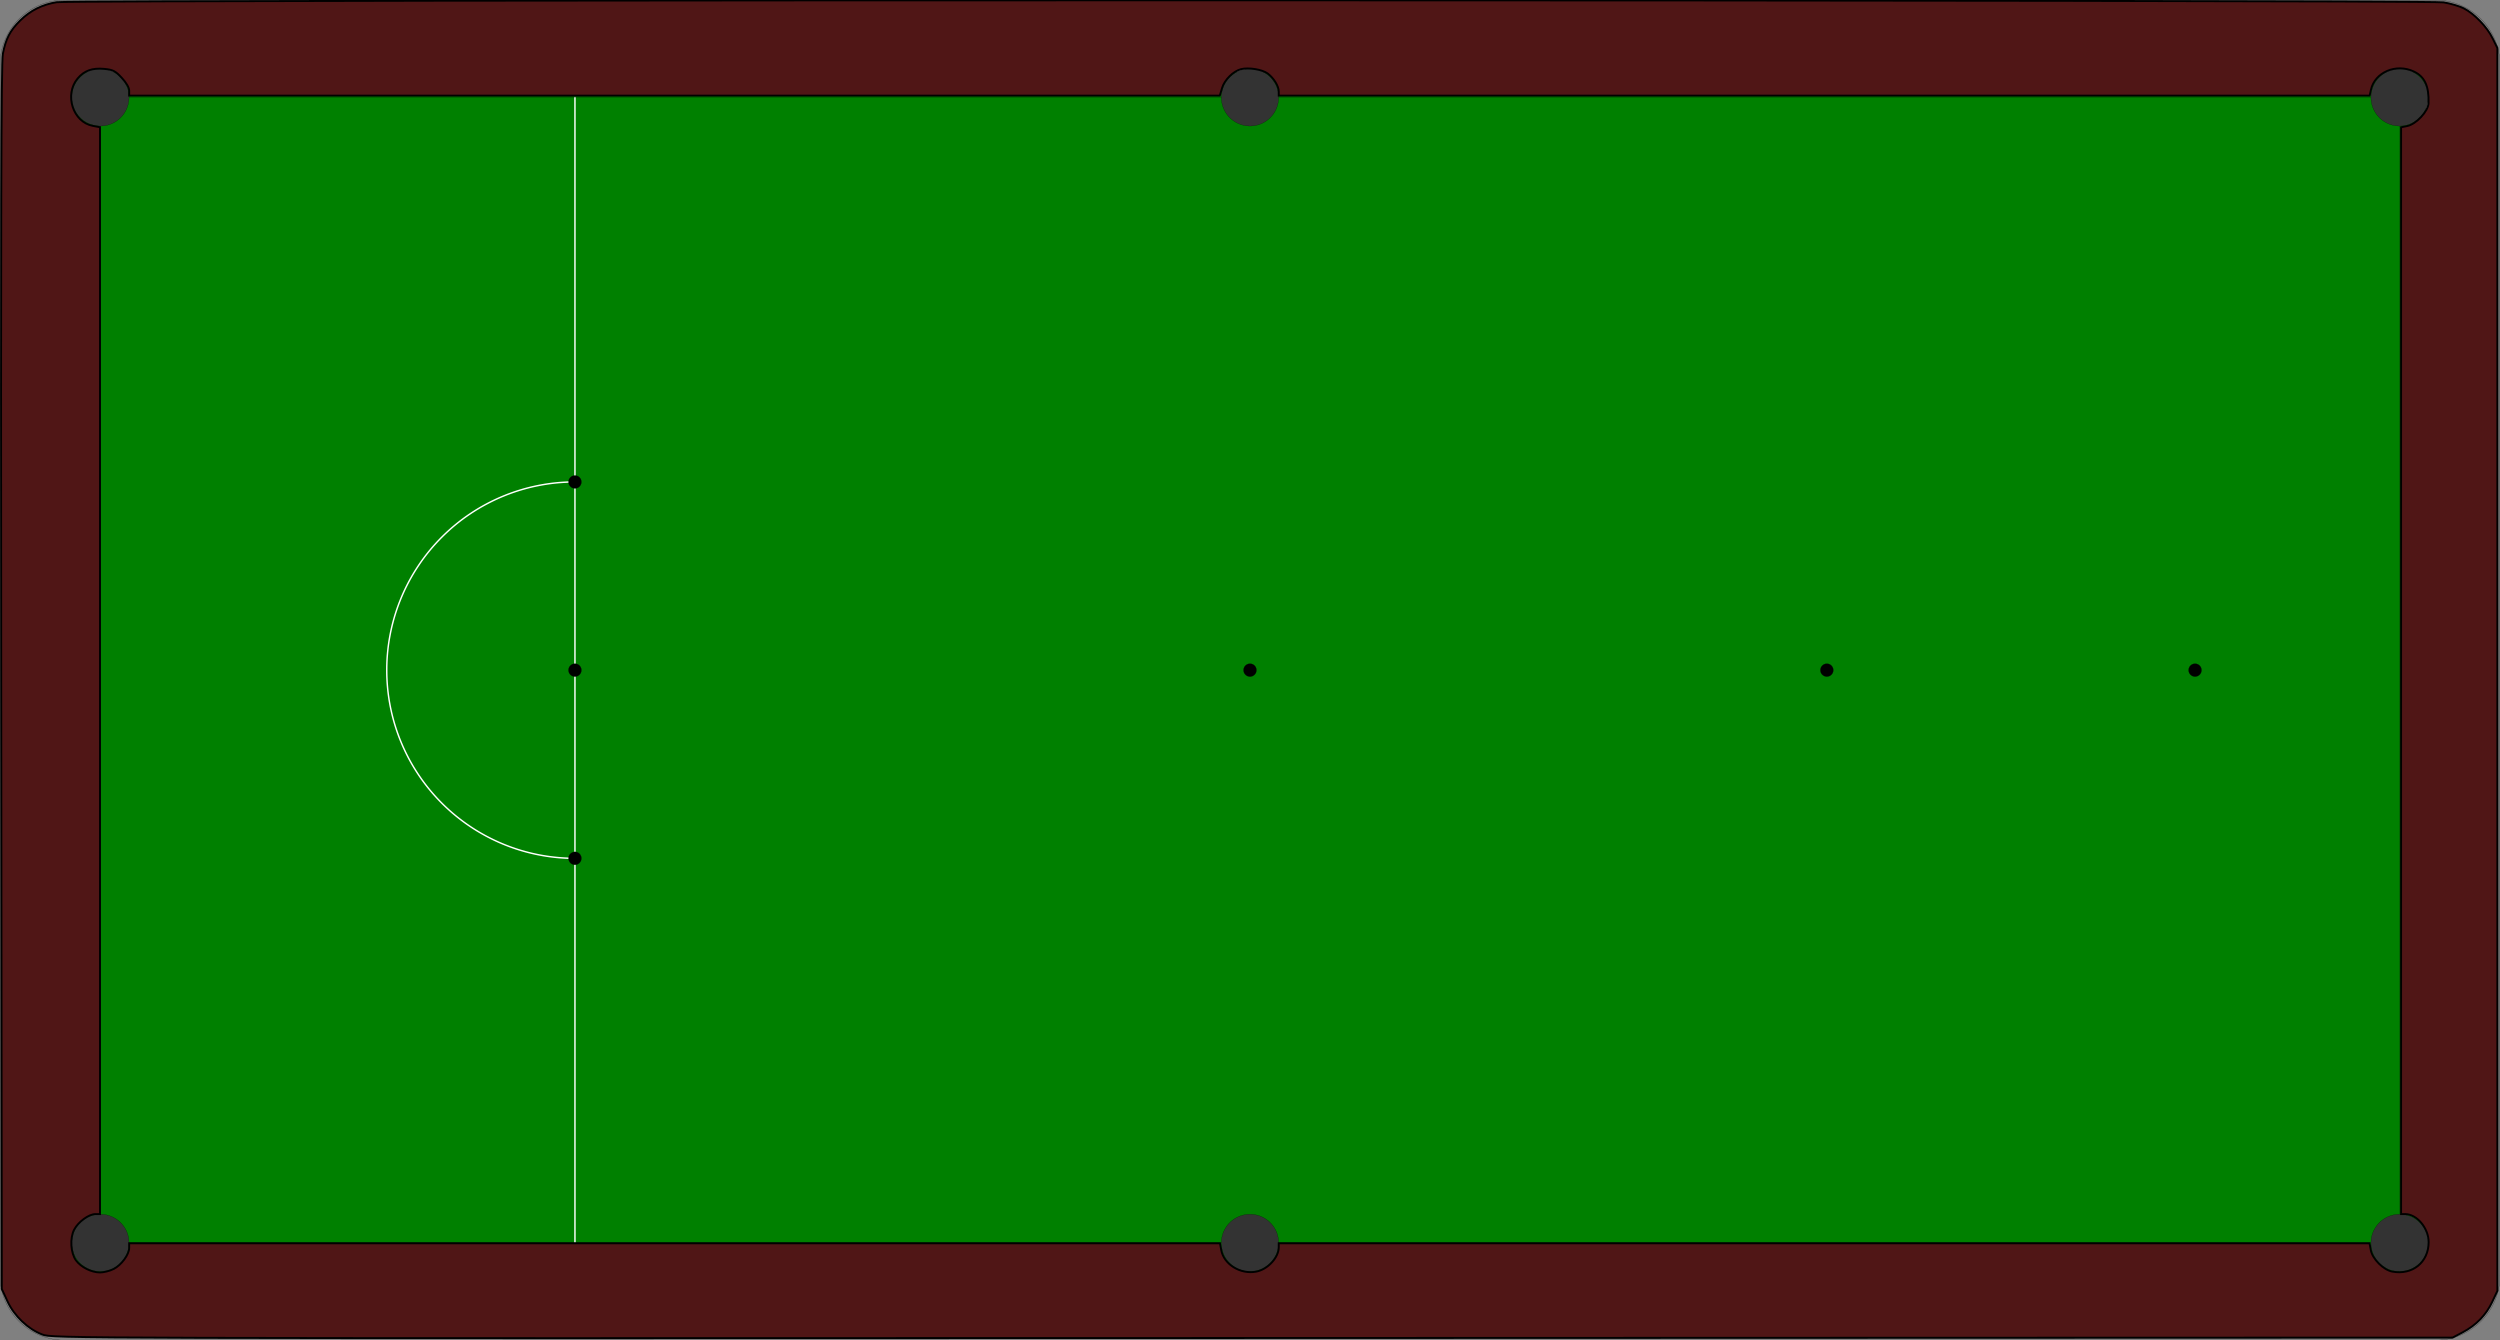 <?xml version="1.0" encoding="UTF-8" standalone="no"?>
<svg
   xmlns:dc="http://purl.org/dc/elements/1.1/"
   xmlns:cc="http://creativecommons.org/ns#"
   xmlns:rdf="http://www.w3.org/1999/02/22-rdf-syntax-ns#"
   xmlns:svg="http://www.w3.org/2000/svg"
   xmlns="http://www.w3.org/2000/svg"
   xmlns:sodipodi="http://sodipodi.sourceforge.net/DTD/sodipodi-0.dtd"
   xmlns:inkscape="http://www.inkscape.org/namespaces/inkscape"
   width="13749.063"
   height="7371.101"
   id="svg3004"
   version="1.1"
   inkscape:version="0.91 r13725"
   sodipodi:docname="6x12_snooker_table.svg"
   inkscape:export-filename="C:\Users\dan-n\university\games\Simulation_Snooker\table.png"
   inkscape:export-xdpi="26.18"
   inkscape:export-ydpi="26.18">
  <rect width="100%" height="100%" fill="#808080" stroke="none"/>
  <sodipodi:namedview
     pagecolor="#ffffff"
     bordercolor="#666666"
     borderopacity="1"
     objecttolerance="10"
     gridtolerance="10"
     guidetolerance="10"
     inkscape:pageopacity="0"
     inkscape:pageshadow="2"
     inkscape:window-width="1276"
     inkscape:window-height="864"
     id="namedview3076"
     showgrid="false"
     fit-margin-top="0"
     fit-margin-left="0"
     fit-margin-right="0"
     fit-margin-bottom="0"
     inkscape:zoom="0.066100465"
     inkscape:cx="6460.1238"
     inkscape:cy="2379.6098"
     inkscape:window-x="0"
     inkscape:window-y="18"
     inkscape:window-maximized="0"
     inkscape:current-layer="layer1" />
  <desc
     id="desc3006">/home/dan/git_repos/CAD-Things/6x12_snooker_table.dxf - scale = 1.000000</desc>
  <defs
     id="defs3008">
    <marker
       id="DistanceX"
       orient="auto"
       refX="0"
       refY="0"
       style="overflow:visible">
      <path
         d="M 3,-3 -3,3 M 0,-5 0,5"
         style="stroke:#000000;stroke-width:0.5"
         id="path3011"
         inkscape:connector-curvature="0" />
    </marker>
    <pattern
       height="8"
       id="Hatch"
       patternUnits="userSpaceOnUse"
       width="8"
       x="0"
       y="0">
      <path
         d="M8 4 l-4,4"
         linecap="square"
         stroke="#000000"
         stroke-width="0.25"
         id="path3014" />
      <path
         d="M6 2 l-4,4"
         linecap="square"
         stroke="#000000"
         stroke-width="0.25"
         id="path3016" />
      <path
         d="M4 0 l-4,4"
         linecap="square"
         stroke="#000000"
         stroke-width="0.25"
         id="path3018" />
    </pattern>
    <symbol
       id="*Model_Space" />
    <symbol
       id="*Paper_Space" />
  </defs>
  <g
     inkscape:groupmode="layer"
     id="layer1"
     inkscape:label="felt">
    <rect
       style="fill:#008000;stroke:#000000"
       id="rect3085"
       width="13072.291"
       height="6718.002"
       x="267.436"
       y="396.36"
       inkscape:export-filename="C:\Users\dan-n\university\games\Simulation_Snooker\table.png"
       inkscape:export-xdpi="26.18"
       inkscape:export-ydpi="26.18" />
  </g>
  <g
     inkscape:groupmode="layer"
     id="layer2"
     inkscape:label="felt_markers">
    <path
       transform="translate(6874.532,2633.189)"
       d="m -3712.5,17.362 a 1035,1035 0 0 0 0,2070"
       style="fill:none;stroke:#ffffff;stroke-linecap:round;stroke-width:8;stroke-miterlimit:4;stroke-dasharray:none"
       id="path3040"
       inkscape:connector-curvature="0" />
    <path
       transform="translate(6874.532,2633.189)"
       d="m -3712.5,4202.362 0,-6300"
       style="fill:none;stroke:#ffffff;stroke-linecap:round;stroke-width:8;stroke-miterlimit:4;stroke-dasharray:none"
       id="path3042"
       inkscape:connector-curvature="0" />
  </g>
  <g
     inkscape:groupmode="layer"
     inkscape:label="table"
     id="g3022"
     transform="translate(6874.532,2633.189)">
    <path
       d="m -6322.5,-2097.638 12645,0"
       style="fill:none;stroke:#000000;stroke-linecap:round"
       id="path3024"
       inkscape:connector-curvature="0" />
    <path
       d="m -6322.5,4202.362 12645,0"
       style="fill:none;stroke:#000000;stroke-linecap:round"
       id="path3026"
       inkscape:connector-curvature="0" />
    <path
       d="m -6322.5,-2097.638 0,6300"
       style="fill:none;stroke:#000000;stroke-linecap:round"
       id="path3028"
       inkscape:connector-curvature="0" />
    <path
       d="m 6322.5,-2097.638 0,6300"
       style="fill:none;stroke:#000000;stroke-linecap:round"
       id="path3030"
       inkscape:connector-curvature="0" />
    <path
       d="m 35.433,1052.362 a 35.433,35.433 0 1 0 -70.866,0 35.433,35.433 0 1 0 70.866,0 z"
       style="fill:#000000;stroke:#000000;stroke-linecap:round"
       id="path3032"
       inkscape:connector-curvature="0" />
    <path
       d="m 5232.933,1052.362 a 35.433,35.433 0 1 0 -70.866,0 35.433,35.433 0 1 0 70.866,0 z"
       style="fill:#000000;stroke:#000000;stroke-linecap:round"
       id="path3034"
       inkscape:connector-curvature="0" />
    <path
       d="m 3207.933,1052.362 a 35.433,35.433 0 1 0 -70.866,0 35.433,35.433 0 1 0 70.866,0 z"
       style="fill:#000000;stroke:#000000;stroke-linecap:round"
       id="path3036"
       inkscape:connector-curvature="0" />
    <path
       d="m -3677.067,1052.362 a 35.433,35.433 0 1 0 -70.866,0 35.433,35.433 0 1 0 70.866,0 z"
       style="fill:#000000;stroke:#000000;stroke-linecap:round"
       id="path3038"
       inkscape:connector-curvature="0" />
    <path
       d="m -3677.067,17.362 a 35.433,35.433 0 1 0 -70.866,0 35.433,35.433 0 1 0 70.866,0 z"
       style="fill:#000000;stroke:#000000;stroke-linecap:round"
       id="path3044"
       inkscape:connector-curvature="0" />
    <path
       d="m -3677.067,2087.362 a 35.433,35.433 0 1 0 -70.866,0 35.433,35.433 0 1 0 70.866,0 z"
       style="fill:#000000;stroke:#000000;stroke-linecap:round"
       id="path3046"
       inkscape:connector-curvature="0" />
    <path
       d="m -6519.685,-2632.677 a 354.331,354.331 0 0 0 -354.331,354.331"
       style="fill:none;stroke:#000000;stroke-linecap:round"
       id="path3048"
       inkscape:connector-curvature="0" />
    <path
       d="m -6874.016,4383.071 0,-6661.417"
       style="fill:none;stroke:#000000;stroke-linecap:round"
       id="path3050"
       inkscape:connector-curvature="0" />
    <path
       d="m -6874.016,4383.071 a 354.331,354.331 0 0 0 354.331,354.331"
       style="fill:none;stroke:#000000;stroke-linecap:round"
       id="path3052"
       inkscape:connector-curvature="0" />
    <path
       d="m 6519.685,4737.402 -13039.37,0"
       style="fill:none;stroke:#000000;stroke-linecap:round"
       id="path3054"
       inkscape:connector-curvature="0" />
    <path
       d="m 6519.685,4737.402 a 354.331,354.331 0 0 0 354.331,-354.331"
       style="fill:none;stroke:#000000;stroke-linecap:round"
       id="path3056"
       inkscape:connector-curvature="0" />
    <path
       d="m -6519.685,-2632.677 13039.37,0"
       style="fill:none;stroke:#000000;stroke-linecap:round"
       id="path3058"
       inkscape:connector-curvature="0" />
    <path
       d="m 6874.016,-2278.347 0,6661.417"
       style="fill:none;stroke:#000000;stroke-linecap:round"
       id="path3060"
       inkscape:connector-curvature="0" />
    <path
       d="M 6874.016,-2278.347 A 354.331,354.331 0 0 0 6519.685,-2632.677"
       style="fill:none;stroke:#000000;stroke-linecap:round"
       id="path3062"
       inkscape:connector-curvature="0" />
    <path
       d="m -6165,-2097.638 a 157.5,157.5 0 1 0 -315,0 157.5,157.5 0 1 0 315,0 z"
       style="fill:#333333;stroke:#000000;stroke-linecap:round"
       id="path3064"
       inkscape:connector-curvature="0" />
    <path
       d="m 157.5,-2097.638 a 157.5,157.5 0 1 0 -315,0 157.5,157.5 0 1 0 315,0 z"
       style="fill:#333333;stroke:#000000;stroke-linecap:round"
       id="path3066"
       inkscape:connector-curvature="0" />
    <path
       d="m 6480,-2097.638 a 157.5,157.5 0 1 0 -315,0 157.5,157.5 0 1 0 315,0 z"
       style="fill:#333333;stroke:#000000;stroke-linecap:round"
       id="path3068"
       inkscape:connector-curvature="0" />
    <path
       d="m 6480,4202.362 a 157.5,157.5 0 1 0 -315,0 157.5,157.5 0 1 0 315,0 z"
       style="fill:#333333;stroke:#000000;stroke-linecap:round"
       id="path3070"
       inkscape:connector-curvature="0" />
    <path
       d="m 157.5,4202.362 a 157.5,157.5 0 1 0 -315,0 157.5,157.5 0 1 0 315,0 z"
       style="fill:#333333;stroke:#000000;stroke-linecap:round"
       id="path3072"
       inkscape:connector-curvature="0" />
    <path
       d="m -6165,4202.362 a 157.5,157.5 0 1 0 -315,0 157.5,157.5 0 1 0 315,0 z"
       style="fill:#333333;stroke:#000000;stroke-linecap:round"
       id="path3074"
       inkscape:connector-curvature="0" />
    <path
       style="fill:#501616;stroke:#000000;stroke-width:10.697"
       d="M 232.279,7339.192 C 152.672,7308.561 78.425,7237.609 40.871,7156.28 L 9.75,7088.881 6.609,3724.532 C 4.291,1241.981 6.659,343.428 15.644,296.26 31.236,214.415 55.469,167.725 110.674,113.165 166.409,58.081 231.843,25.135 311.39,12.107 400.715,-2.522 13348.785,-1.605 13439.023,13.037 c 37.483,6.082 87.283,20.819 110.668,32.749 58.684,29.938 127.458,101.399 158.711,164.911 l 26.183,53.208 0,3417.837 0,3417.837 -28.025,59.761 c -34.132,72.783 -88.025,128.453 -162.212,167.561 l -55.804,29.417 -6600.33,2.135 c -6577.344,2.128 -6600.524,2.061 -6655.935,-19.261 z m 392.362,-359.976 c 42.86,-21.534 85.793,-79.865 85.793,-116.563 l 0,-25.162 2999.446,0 2999.446,0 7.054,37.599 c 14.796,78.869 105.384,134.7 192.145,118.424 63.441,-11.902 124.106,-77.45 124.106,-134.096 l 0,-21.926 2999.445,0 2999.446,0 7.054,37.599 c 9.195,49.016 69.174,108.995 118.191,118.191 110.969,20.818 199.843,-51.36 199.843,-162.3 0,-76.656 -64.833,-153.951 -129.129,-153.951 l -22.419,0 0,-2988.602 0,-2988.602 33.332,-6.666 c 49.613,-9.923 116.147,-81.082 117.617,-125.793 3.073,-93.51 -21.114,-145.76 -80.526,-173.953 -97.707,-46.365 -214.986,3.748 -236.343,100.989 l -6.939,31.59 -2999.786,0 -2999.786,0 0,-22.419 c 0,-29.702 -27.437,-74.398 -61.009,-99.385 -29.762,-22.151 -104.478,-34.389 -146.131,-23.935 -42.886,10.764 -91.042,58.529 -104.587,103.737 l -12.584,42.001 -2998.943,0 -2998.943,0 0,-27.158 c 0,-16.688 -15.735,-44.027 -40.815,-70.914 -35.244,-37.783 -48.37,-44.482 -96.153,-49.073 -65.903,-6.332 -110.106,9.551 -146.305,52.571 -74.832,88.933 -26.441,240.115 83.457,260.732 l 39.355,7.383 0,2988.748 0,2988.748 -25.162,0 c -36.464,0 -94.838,42.741 -117.172,85.793 -24.232,46.709 -19.12,128.573 10.557,169.069 27.305,37.259 84.723,66.029 131.777,66.029 20.593,0 54.194,-8.417 74.669,-18.704 l 0,0 z"
       id="path3082"
       inkscape:connector-curvature="0"
       transform="translate(-6874.532,-2633.189)" />
  </g>
</svg>
